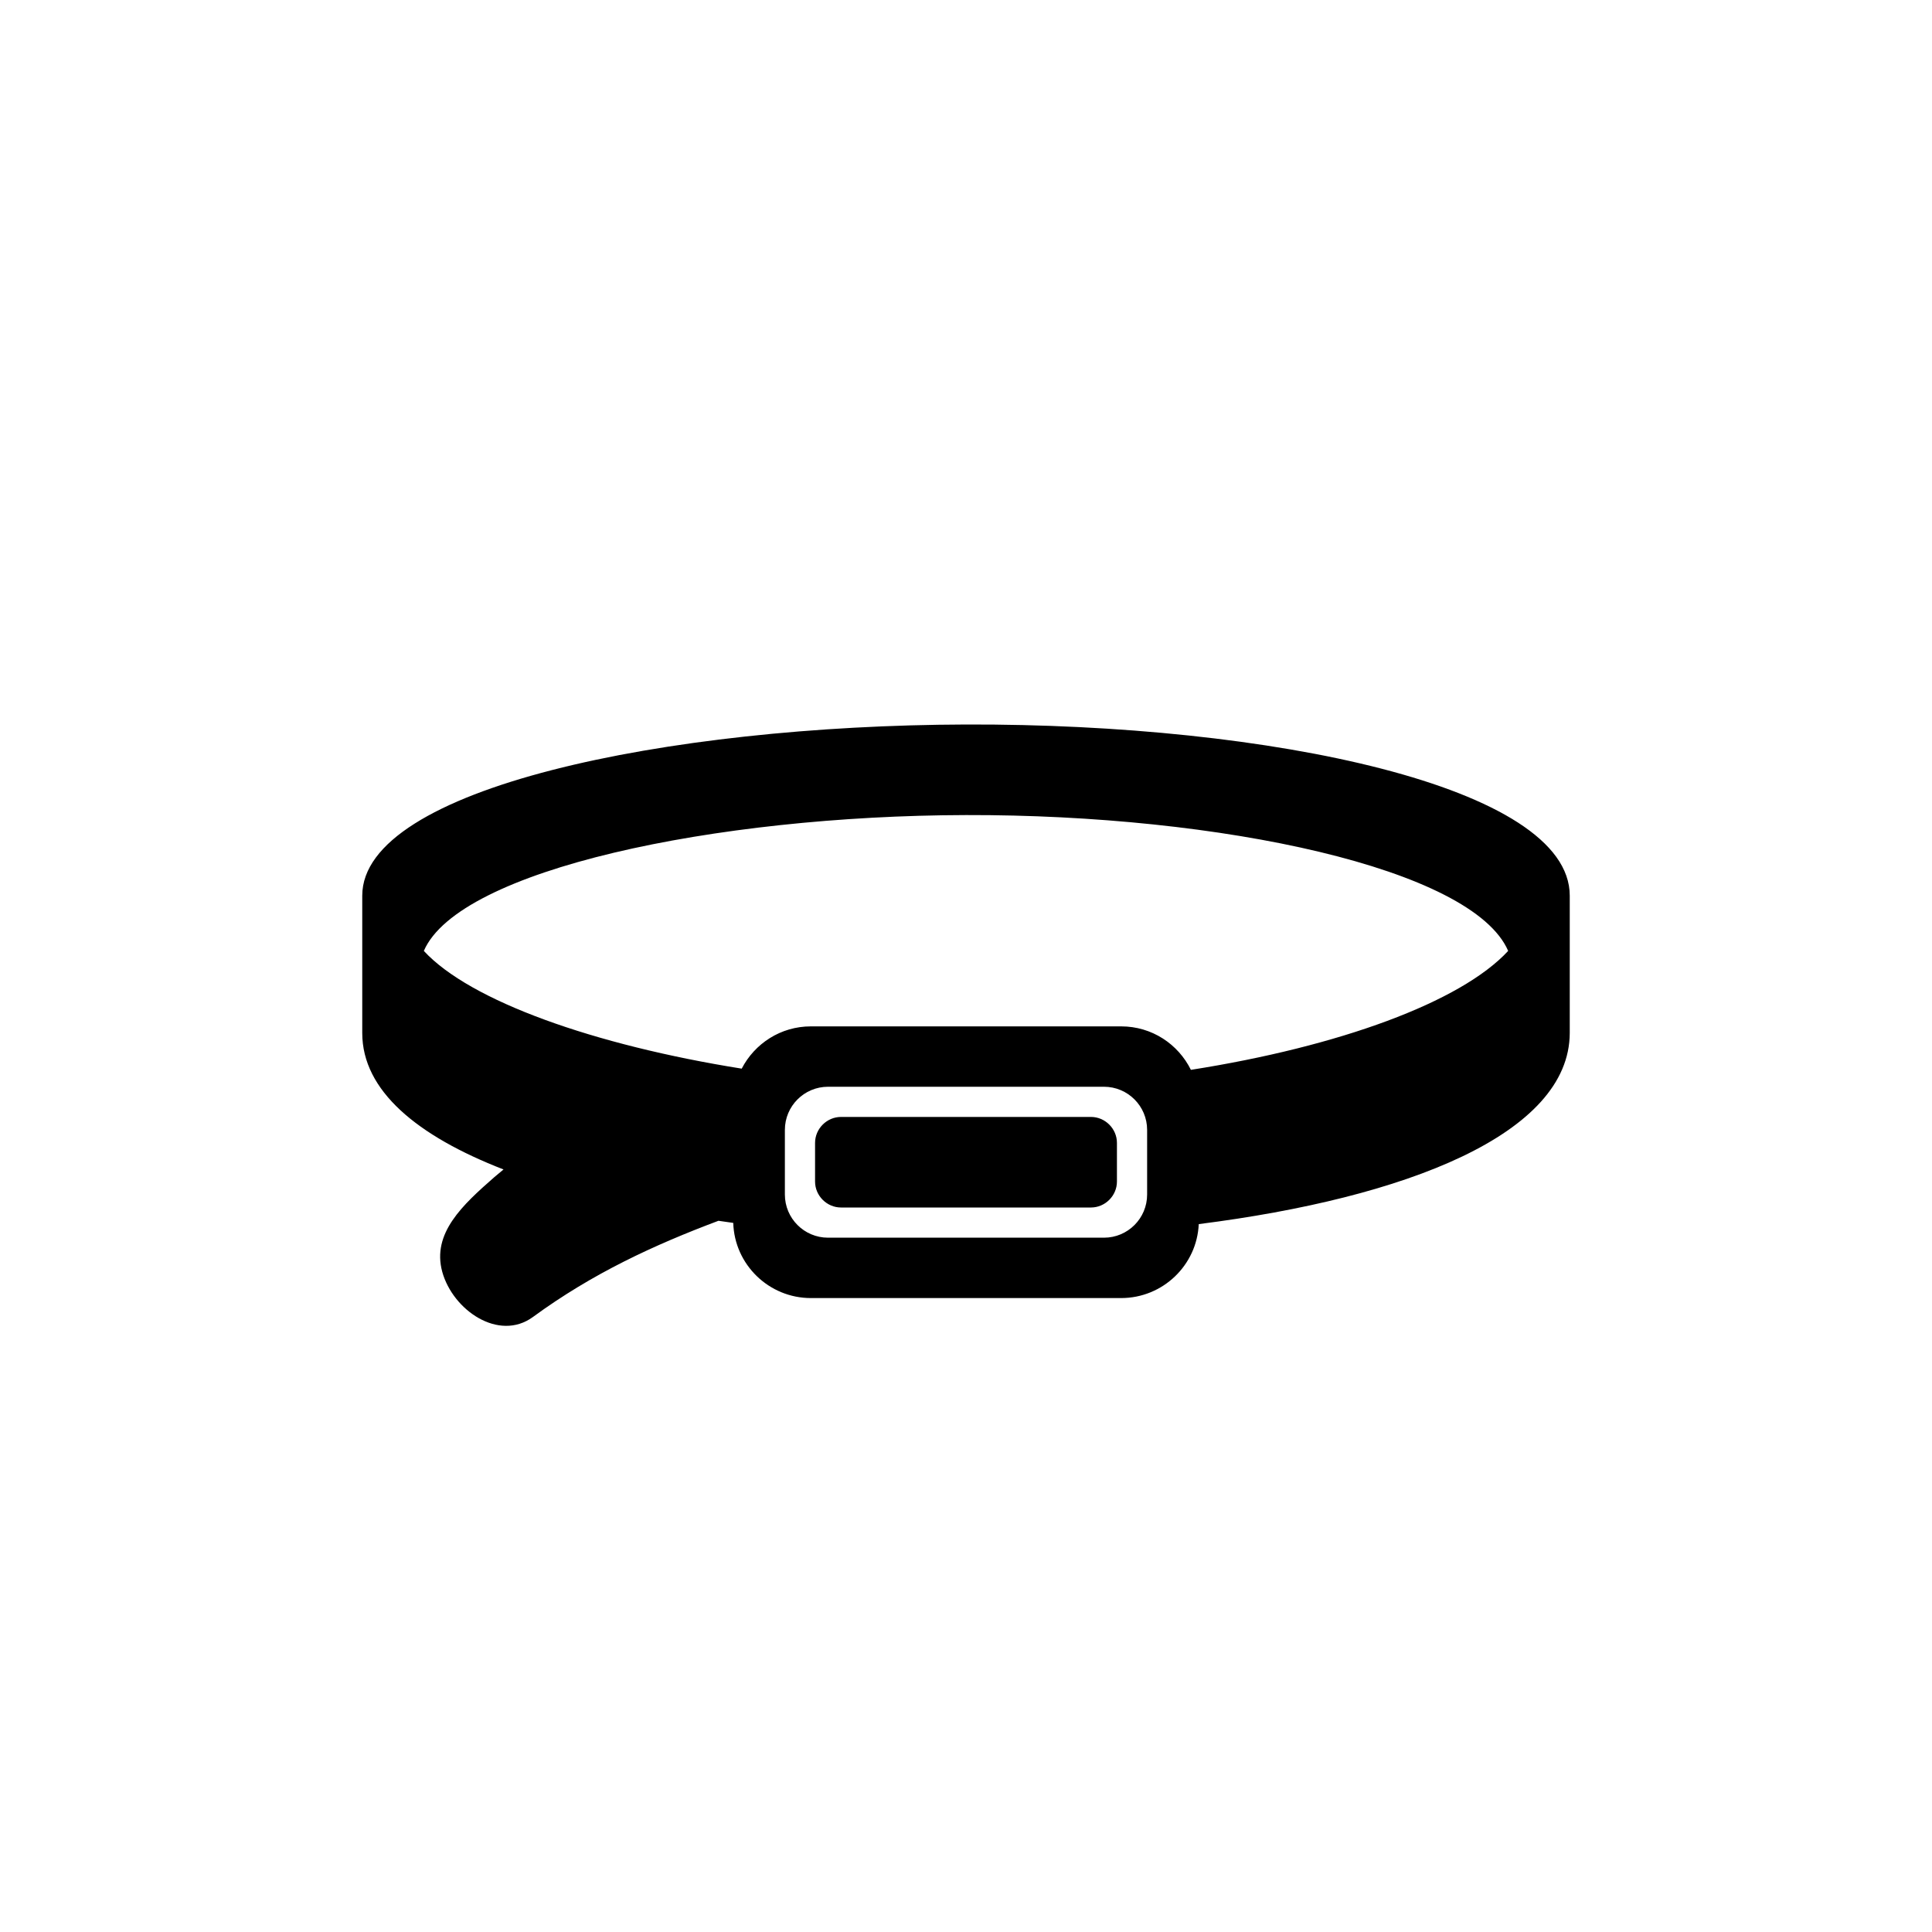 <?xml version="1.0" encoding="utf-8"?>
<!-- Generated by IcoMoon.io -->
<!DOCTYPE svg PUBLIC "-//W3C//DTD SVG 1.1//EN" "http://www.w3.org/Graphics/SVG/1.1/DTD/svg11.dtd">
<svg version="1.1" xmlns="http://www.w3.org/2000/svg" xmlns:xlink="http://www.w3.org/1999/xlink" width="64" height="64" viewBox="0 0 64 64">
<path fill="#000" d="M52 29.67c0 2.28 0 2.74 0 4.55-0.010 3.35-5.42 5.46-12.29 6.33-0.060 1.36-1.19 2.45-2.57 2.45h-10.28c-1.39 0-2.53-1.11-2.57-2.49l-0.49-0.070c-2.13 0.8-4.17 1.74-6.15 3.19-1.13 0.82-2.65-0.23-3-1.5v0c-0.35-1.28 0.68-2.22 1.73-3.14l0.3-0.25c-2.86-1.11-4.68-2.61-4.68-4.52 0-1.81 0-2.27 0-4.55 0-3.56 10.080-5.64 20-5.67 10.070-0.030 20 2.050 20 5.67zM36.14 37h-8.28c-0.47 0-0.86 0.39-0.86 0.86v1.28c0 0.47 0.39 0.86 0.86 0.86h8.28c0.47 0 0.86-0.39 0.86-0.86v-1.28c0-0.47-0.39-0.86-0.86-0.86zM39.45 35.44c4.9-0.77 8.94-2.24 10.51-3.94-1.18-2.73-9.51-4.52-17.96-4.5-8.33 0.020-16.8 1.81-17.96 4.5 1.53 1.66 5.64 3.12 10.53 3.9 0.43-0.83 1.29-1.4 2.29-1.4h10.28c1.020 0 1.89 0.59 2.31 1.44zM36.57 36h-9.14c-0.79 0-1.43 0.64-1.43 1.43v2.14c0 0.79 0.64 1.43 1.43 1.43h9.14c0.79 0 1.43-0.64 1.43-1.43v-2.14c0-0.79-0.64-1.43-1.43-1.43z"></path>
</svg>
